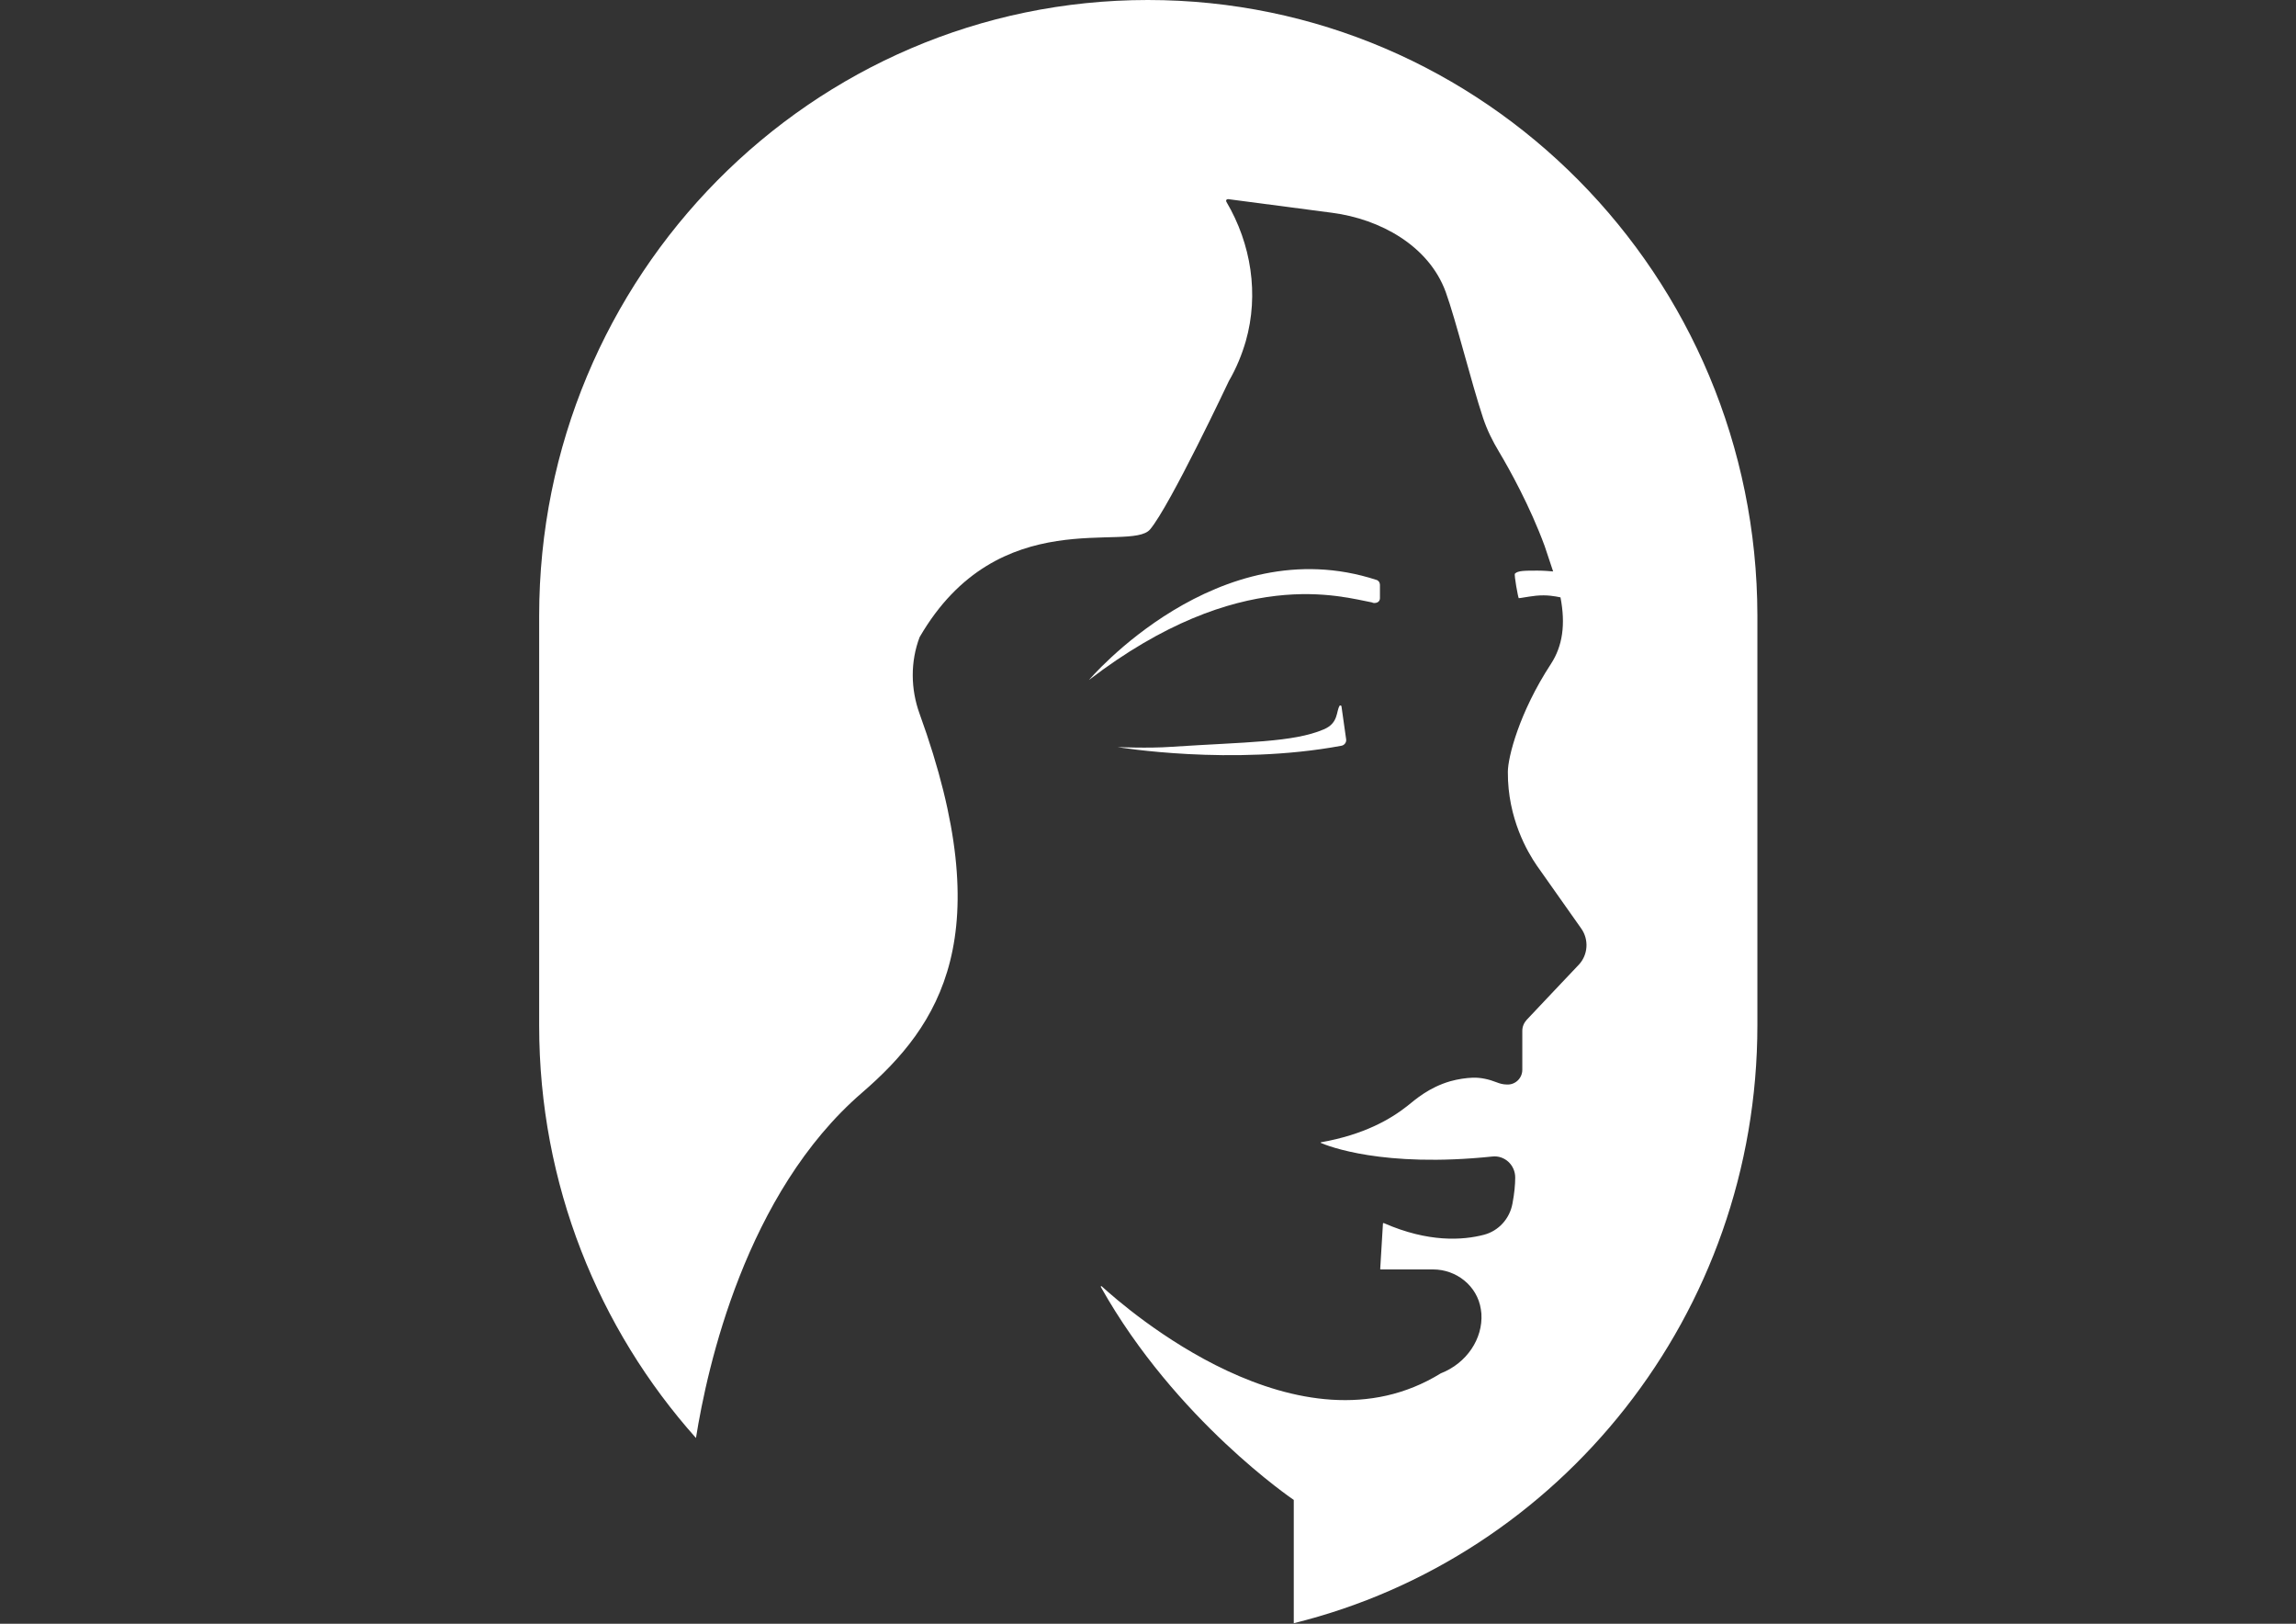<?xml version="1.0" encoding="UTF-8"?>
<svg xmlns="http://www.w3.org/2000/svg" version="1.1" viewBox="0 0 841.9 595.3">
  <rect x="0" y="0" width="841.9" height="595.3" fill="#333333" stroke="none"/>
  <defs>
    <style>
      .cls-1 {
        fill: #fff;
      }
    </style>
  </defs>
  <!-- Generator: Adobe Illustrator 28.7.1, SVG Export Plug-In . SVG Version: 1.2.0 Build 142)  -->
  <g>
    <g id="Calque_1">
      <g>
        <path class="cls-1" d="M420.9,0C297.6,0,197.7,101.1,197.7,225.8v150.2c0,58.2,21.8,111.2,57.5,151.2,4.1-25.9,18.2-89.8,60.9-126.6,28.6-24.7,50.5-57.8,21.1-138.9-3.3-9.1-3.4-19.1,0-28.1,28.9-49.9,77.2-30.9,84.5-39.5,7.3-8.6,28.9-54.4,28.9-54.4,2.8-4.8,4.8-9.8,6.2-14.6,4.9-17.2,2-35.7-7.1-51.1-.3-.5,0-1,.6-1l38.1,5c17.7,2.3,35.5,12.1,41.7,29,3.8,10.5,9.3,32.9,13.7,46.2,1.5,4.5,3.5,8.5,5.9,12.5,3.7,6.2,11.3,19.8,16.7,34.5l3.1,9.3c-1.3-.1-3.3-.3-5.7-.3-4.8,0-7.2,0-8.3,1.1-.4.4,1.2,9,1.4,9,.6,0,2.9-.5,6.3-.9,4.1-.4,7,.2,9,.6h0c1.9,9.9.8,17.8-3.5,24.4-11.7,17.9-15.8,34.3-15.8,39.6-.1,17.1,7.3,29.5,10.6,34.3l16.3,23.1c2.9,4.1,2.5,9.7-.9,13.3-6.2,6.6-13.6,14.3-19.1,20.2-1,1.1-1.6,2.5-1.6,4v14.3c0,3.1-2.6,5.6-5.7,5.4h0c-1.4,0-2.7-.4-3.7-.8-2.8-1.1-5.8-1.8-8.8-1.7-2.5.1-5.3.5-8.2,1.3-7.9,2.3-12.8,6.7-15.8,9.1-6.1,4.8-15.8,10.5-31.7,13.3,0,0-.1.1,0,.2,2.5,1.1,22.7,9.2,62.9,5,4.5-.5,8.4,3.1,8.4,7.7,0,2.6-.3,5.8-1,9.5-1,5.6-5.1,10.1-10.5,11.5-7.7,2-20.3,2.9-36.7-4.3-.1,0-.3,0-.3.2l-1,16.6c0,.1,0,.2.2.2h19.2c8.5,0,16.2,6,17.5,14.6,0,.5.2,1.1.2,1.6.6,9.2-5.4,18.2-14.9,21.9-51.8,32-115.4-23.8-124.3-31.9-.2-.2-.5,0-.3.3,27.4,48.8,70.7,78,70.7,78v45.2c97.6-24.1,170-113.2,170-219.3v-150.2C644.2,101.1,544.3,0,420.9,0"/>
        <path class="cls-1" d="M572.1,191.8"/>
        <path class="cls-1" d="M503.3,221c1.4.3,2.7-.3,2.7-1.7v-4.9c0-.8-.5-1.6-1.3-1.8-58.2-19-105.4,36.7-105.4,36.7,55.3-42.4,92.9-30.4,104-28.4"/>
        <path class="cls-1" d="M491.2,258.8c-1.3,1.9-.3,6.3-5.8,8.6-11.2,4.8-28.5,4.6-55.9,6.4-8.3.6-19.7.1-19.7.1,0,0,41.8,7,82.1-.5,1.1-.2,1.9-1.3,1.7-2.4l-1.7-12c0-.4-.6-.5-.8-.2"/>
      </g>
    </g>
  </g>
</svg>